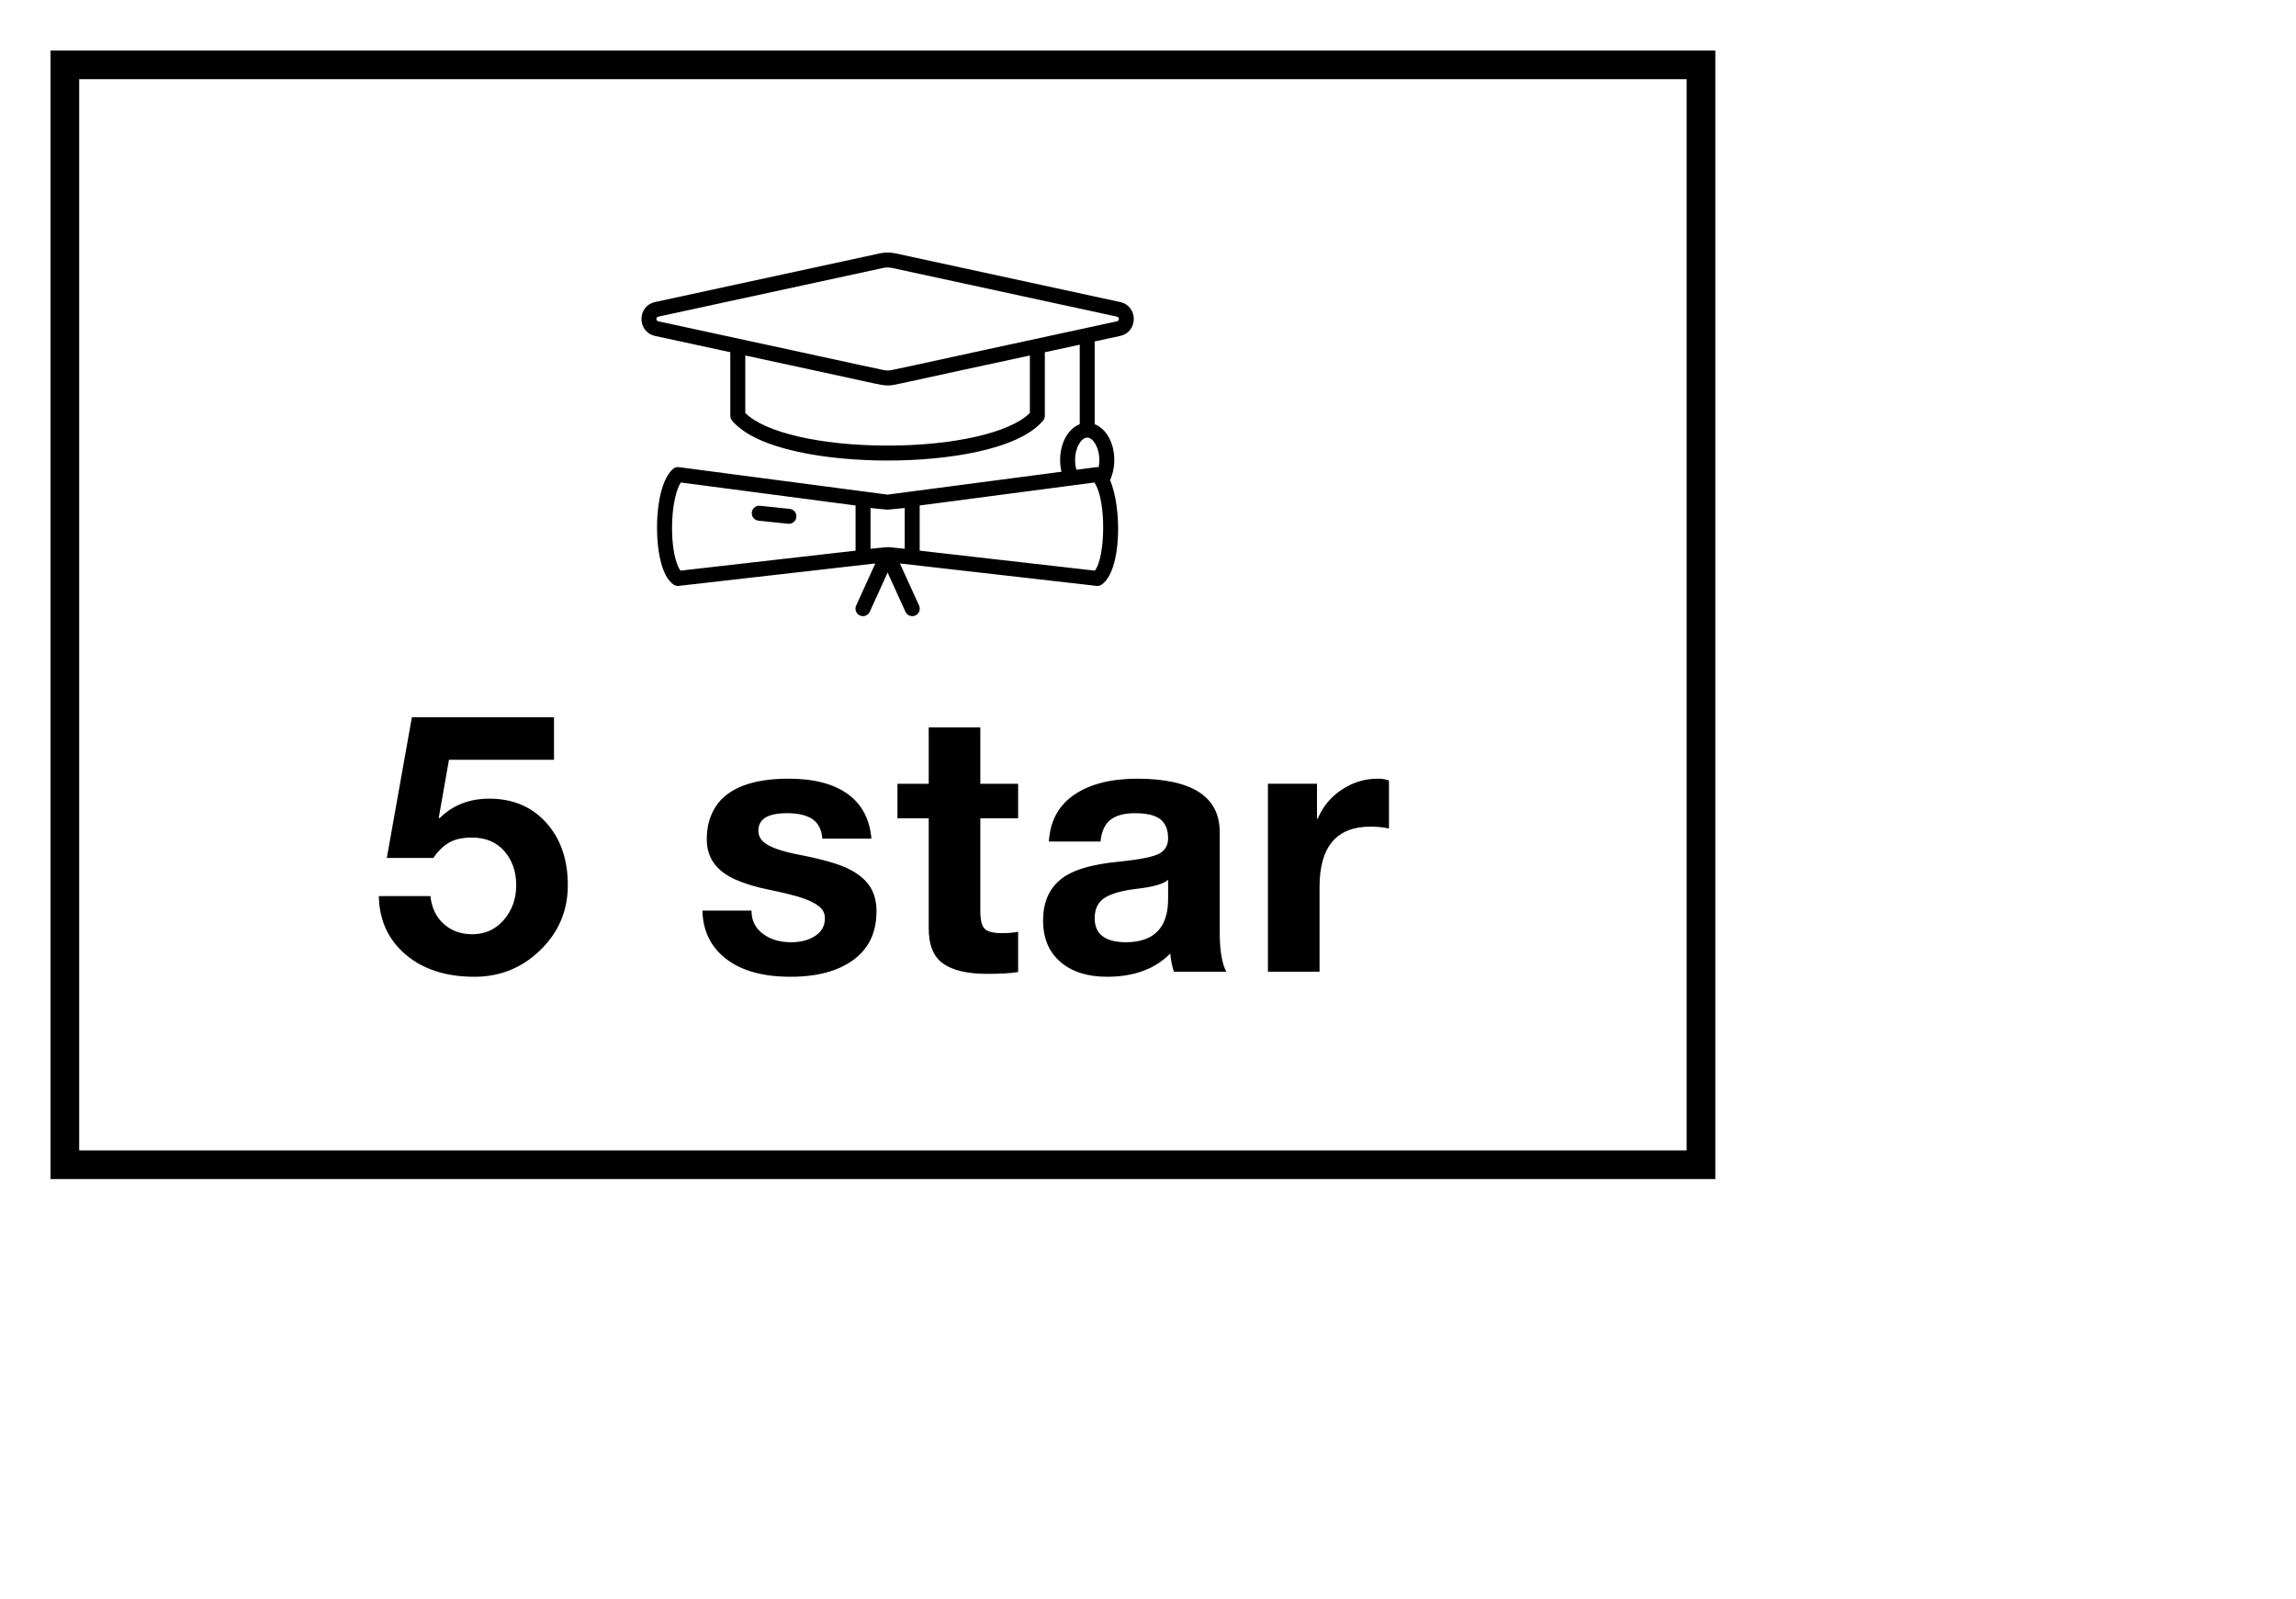 
        <svg xmlns="http://www.w3.org/2000/svg" xmlns:xlink="http://www.w3.org/1999/xlink" version="1.1" width="3182.028" height="2215.619" viewBox="0 0 3182.028 2215.619">
			
			<g transform="scale(7) translate(10, 10)">
				<defs id="SvgjsDefs1891"><linearGradient id="SvgjsLinearGradient1898"><stop id="SvgjsStop1899" stop-color="#8f5e25" offset="0"/><stop id="SvgjsStop1900" stop-color="#fbf4a1" offset="0.5"/><stop id="SvgjsStop1901" stop-color="#8f5e25" offset="1"/></linearGradient><linearGradient id="SvgjsLinearGradient1902"><stop id="SvgjsStop1903" stop-color="#8f5e25" offset="0"/><stop id="SvgjsStop1904" stop-color="#fbf4a1" offset="0.5"/><stop id="SvgjsStop1905" stop-color="#8f5e25" offset="1"/></linearGradient><linearGradient id="SvgjsLinearGradient1906"><stop id="SvgjsStop1907" stop-color="#8f5e25" offset="0"/><stop id="SvgjsStop1908" stop-color="#fbf4a1" offset="0.5"/><stop id="SvgjsStop1909" stop-color="#8f5e25" offset="1"/></linearGradient></defs><g id="SvgjsG1892" featureKey="rootContainer" transform="matrix(2.839,0,0,2.839,0,0)" fill="#000"><path xmlns="http://www.w3.org/2000/svg" d="M116.1 78.7H0V0h116.1zM2 76.7h112.1V2H2z"/></g><g id="SvgjsG1893" featureKey="symbolFeature-0" transform="matrix(1.481,0,0,1.481,115.383,25.639)" fill="#000"><g xmlns="http://www.w3.org/2000/svg"><path d="M65.087,20.842c2.432-0.533,2.425-3.999-0.002-4.531l-30.035-6.506c-0.688-0.147-1.42-0.145-2.09,0.001   l-30.048,6.506c-2.425,0.532-2.431,3.998,0.002,4.531l10.055,2.177v8.503c0,0.236,0.084,0.465,0.236,0.645   c3.324,3.932,12.92,5.332,20.792,5.332c7.873,0,17.466-1.401,20.783-5.333c0.152-0.18,0.236-0.409,0.236-0.644   v-8.499l4.665-1.011v10.631c-1.525,0.589-2.62,2.471-2.62,4.79c0,0.541,0.063,1.066,0.18,1.563l-23.25,3.058   l-27.9-3.672c-0.291-0.038-0.582,0.052-0.799,0.248c-1.739,1.564-2.293,5.809-2.071,9.323   c0.114,1.808,0.548,5.008,2.17,6.132c0.168,0.117,0.367,0.178,0.57,0.178c0.038,0,0.076-0.002,0.113-0.006   l26.282-3.001l-2.565,5.632c-0.229,0.503-0.007,1.096,0.496,1.325c0.51,0.231,1.098,0.002,1.325-0.496l2.386-5.241   l2.386,5.24c0.23,0.502,0.823,0.723,1.325,0.496c0.502-0.229,0.725-0.822,0.496-1.325l-2.564-5.63   l26.287,2.999c0.242,0.027,0.486-0.035,0.686-0.174c2.725-1.905,2.699-10.371,1.118-13.96   c0.364-0.79,0.569-1.72,0.569-2.69c0-2.319-1.095-4.202-2.62-4.79v-11.065L65.087,20.842z M36.286,49.296   c-0.102-0.011-2.317-0.239-2.18-0.225c-0.115-0.013-2.291,0.213-2.392,0.224v-5.451l2.172,0.218   c0.066,0.007,0.134,0.007,0.199,0l2.2-0.219V49.296z M5.218,47.828c-0.192-3.044,0.31-6.169,1.143-7.393   l23.353,3.074v6.037l-23.405,2.672C5.849,51.615,5.363,50.115,5.218,47.828z M61.702,52.219l-23.416-2.671   v-6.04c1.111-0.146-5.925,0.779,23.355-3.071C63.283,42.829,63.113,50.443,61.702,52.219z M62.212,38.389   c-0.249-0.045-0.205-0.004-2.976,0.344c-0.114-0.401-0.175-0.845-0.175-1.298c0-1.717,0.855-3,1.62-3   c0.765,0,1.62,1.283,1.62,3C62.302,37.765,62.271,38.086,62.212,38.389z M3.338,18.266l30.048-6.507   c0.41-0.089,0.847-0.084,1.243,0.001l30.03,6.505c0.337,0.074,0.338,0.548,0.002,0.622   c-31.817,6.868-30.053,6.572-30.656,6.572c-0.587,0,1.236,0.312-30.665-6.572   C3.005,18.815,3.002,18.34,3.338,18.266z M53.017,31.136c-2.584,2.622-10.123,4.365-19.019,4.365   c-8.896,0-16.438-1.743-19.028-4.366v-7.678c18.079,3.874,18.056,4.002,19.031,4.002   c0.972,0,0.397-0.015,19.016-4.002V31.136z"/><path d="M20.91,43.962l-3.969-0.413c-0.552-0.055-1.041,0.342-1.098,0.891c-0.057,0.549,0.342,1.041,0.891,1.098   l3.97,0.413c0.035,0.004,0.07,0.005,0.104,0.005c0.506,0,0.94-0.383,0.994-0.897   C21.859,44.51,21.459,44.019,20.91,43.962z"/></g></g><g id="SvgjsG1894" featureKey="nameFeature-0" transform="matrix(1.799,0,0,1.799,63.705,110.411)" fill="#000"><path d="M20 12 l-0 4.68 l-11.56 0 l-1.12 6.36 l0.08 0.08 c1.44 -1.44 3.267 -2.16 5.48 -2.16 c2.587 0 4.673 0.88 6.26 2.64 s2.38 4.053 2.38 6.88 c0 2.8 -1.007 5.18 -3.02 7.14 s-4.433 2.94 -7.26 2.94 c-3.12 0 -5.64 -0.813 -7.56 -2.44 s-2.907 -3.773 -2.96 -6.44 l5.68 0 c0.133 1.28 0.62 2.3 1.46 3.06 s1.887 1.14 3.14 1.14 c1.413 0 2.573 -0.527 3.48 -1.58 s1.36 -2.327 1.36 -3.82 s-0.433 -2.74 -1.3 -3.74 s-2.06 -1.5 -3.58 -1.5 c-1.013 0 -1.84 0.18 -2.48 0.54 s-1.227 0.927 -1.76 1.7 l-5.12 0 l2.76 -15.48 l15.64 0 z M45.812 18.76 c2.773 0 4.94 0.56 6.5 1.68 s2.433 2.76 2.62 4.92 l-5.4 0 c-0.08 -0.987 -0.44 -1.7 -1.08 -2.14 s-1.573 -0.66 -2.8 -0.66 c-1.067 0 -1.86 0.16 -2.38 0.48 s-0.78 0.8 -0.78 1.44 c0 0.48 0.173 0.88 0.52 1.2 s0.873 0.6 1.58 0.84 s1.487 0.44 2.34 0.6 c2.587 0.507 4.413 1.027 5.48 1.56 s1.847 1.173 2.34 1.92 s0.74 1.667 0.74 2.76 c0 2.32 -0.847 4.1 -2.54 5.34 s-3.993 1.86 -6.9 1.86 c-3.04 0 -5.407 -0.653 -7.1 -1.96 s-2.567 -3.08 -2.62 -5.32 l5.4 0 c0 1.067 0.413 1.913 1.24 2.54 s1.867 0.94 3.12 0.94 c1.067 0 1.953 -0.233 2.66 -0.7 s1.06 -1.113 1.06 -1.94 c0 -0.533 -0.22 -0.973 -0.66 -1.32 s-1.06 -0.653 -1.86 -0.92 s-2.04 -0.573 -3.72 -0.92 c-1.333 -0.267 -2.52 -0.627 -3.56 -1.08 s-1.833 -1.047 -2.38 -1.78 s-0.82 -1.633 -0.82 -2.7 c0 -1.36 0.327 -2.547 0.98 -3.56 s1.653 -1.78 3 -2.3 s3.02 -0.78 5.02 -0.78 z M66.918 13.12 l0 6.2 l4.16 0 l0 3.8 l-4.16 0 l0 10.24 c0 0.96 0.16 1.6 0.48 1.92 s0.96 0.48 1.92 0.48 c0.693 0 1.28 -0.053 1.76 -0.16 l0 4.44 c-0.8 0.133 -1.92 0.2 -3.36 0.2 c-2.187 0 -3.813 -0.373 -4.88 -1.12 s-1.6 -2.04 -1.6 -3.88 l0 -12.12 l-3.44 0 l0 -3.8 l3.44 0 l0 -6.2 l5.68 0 z M84.224 18.76 c6.027 0.027 9.04 1.987 9.04 5.88 l0 10.96 c0 2.027 0.24 3.493 0.72 4.4 l-5.76 0 c-0.213 -0.64 -0.347 -1.307 -0.4 -2 c-1.68 1.707 -4 2.56 -6.96 2.56 c-2.16 0 -3.873 -0.547 -5.14 -1.64 s-1.9 -2.613 -1.9 -4.56 c0 -1.893 0.6 -3.36 1.8 -4.4 c1.227 -1.093 3.453 -1.787 6.68 -2.08 c2.293 -0.24 3.747 -0.54 4.36 -0.9 s0.92 -0.913 0.92 -1.66 c0 -0.933 -0.28 -1.627 -0.84 -2.08 s-1.493 -0.68 -2.8 -0.68 c-1.2 0 -2.107 0.247 -2.72 0.74 s-0.973 1.287 -1.08 2.38 l-5.68 0 c0.133 -2.267 1.067 -3.987 2.8 -5.16 s4.053 -1.76 6.96 -1.76 z M79.504 34.12 c0 1.76 1.16 2.64 3.48 2.64 c3.04 -0.027 4.573 -1.587 4.6 -4.68 l0 -2.2 c-0.453 0.453 -1.6 0.787 -3.44 1 c-1.6 0.187 -2.773 0.513 -3.52 0.98 s-1.12 1.22 -1.12 2.26 z M110.65 18.76 c0.48 0 0.893 0.067 1.24 0.2 l0 5.28 c-0.613 -0.133 -1.293 -0.2 -2.04 -0.2 c-3.733 0 -5.6 2.213 -5.6 6.64 l0 9.32 l-5.68 0 l0 -20.68 l5.4 0 l0 3.84 l0.08 0 c0.56 -1.333 1.447 -2.4 2.66 -3.2 s2.527 -1.2 3.94 -1.2 z"/></g>
			</g>
		</svg>
	
